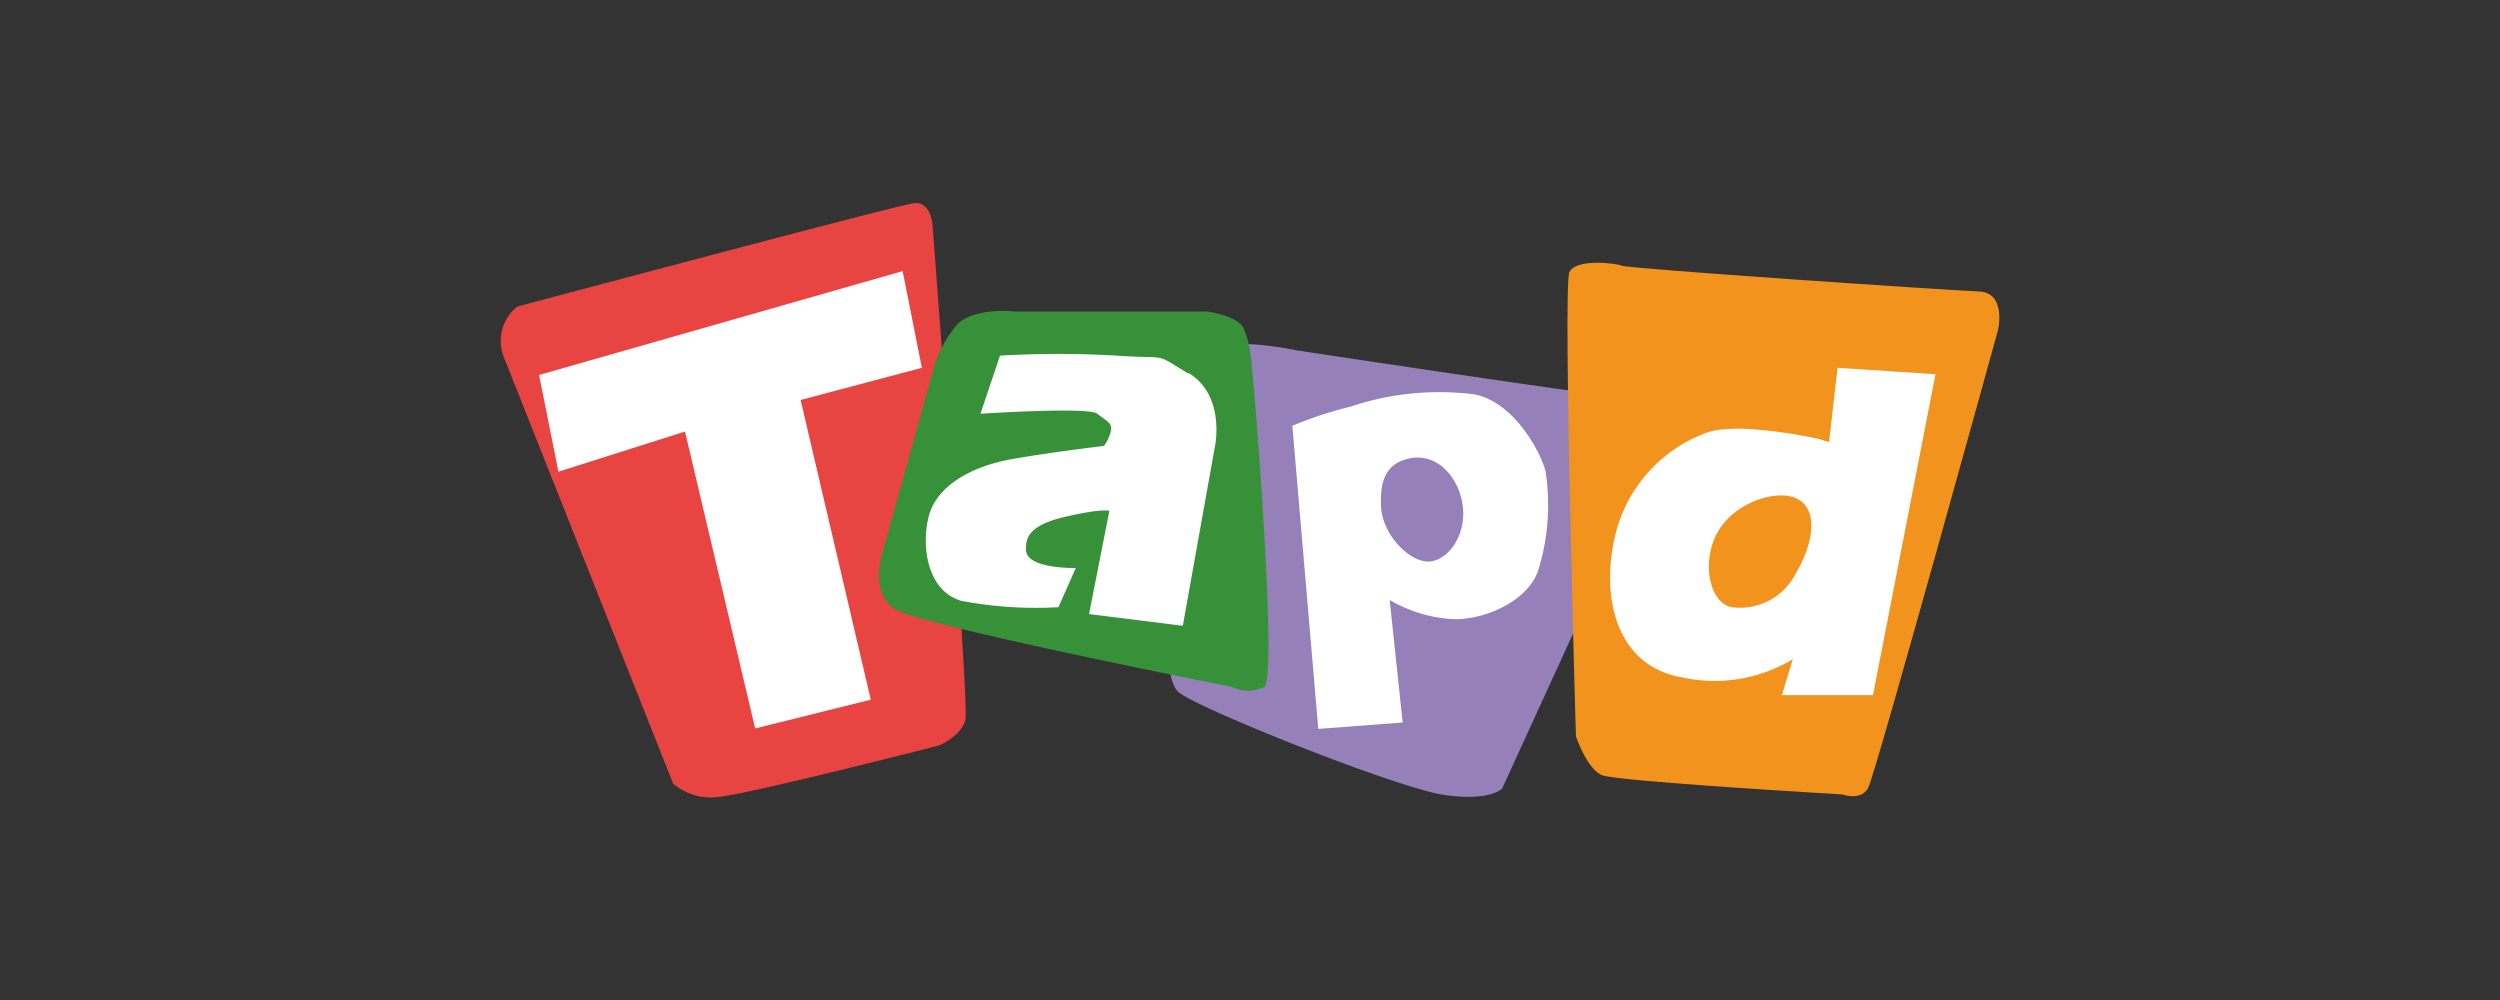 <svg id="图层_1" data-name="图层 1" xmlns="http://www.w3.org/2000/svg" xmlns:xlink="http://www.w3.org/1999/xlink" viewBox="0 0 160 64"><rect x="0" y="0" width="160" height="64" fill="#333333" stroke="none"/><defs><style>.cls-1{fill:none;clip-rule:evenodd;}.cls-2{clip-path:url(#clip-path);}.cls-3{fill:#e84441;}.cls-3,.cls-4,.cls-5,.cls-6,.cls-7{fill-rule:evenodd;}.cls-4{fill:#9680b9;}.cls-5{fill:#379139;}.cls-6{fill:#f1931d;}.cls-7{fill:#fff;}</style><clipPath id="clip-path"><path class="cls-1" d="M-563.21-661.95a1,1,0,0,1,1.28-.8,1.94,1.94,0,0,1,1.43,2.43,6,6,0,0,1-.43-.81.78.78,0,0,0-.73-.58c-.26,0-.61.56-.62.88a6.86,6.86,0,0,1-.09,1.36c-.08-.56-.48-1.07-.2-1.68a1.63,1.63,0,0,0,.07-.67c0-.08-.11-.22-.16-.22a3.5,3.5,0,0,0-.55.09"/></clipPath></defs><title>icon</title><path class="cls-3" d="M33.11,19.62a2.81,2.81,0,0,0-.84,3.3L43.08,50.15A3.71,3.71,0,0,0,46,51c1.92-.17,14.13-3.3,14.13-3.3s1.42-.62,1.66-1.65S59.7,14.66,59.7,14.66s0-1.83-1.25-1.65-25.34,6.61-25.34,6.61"/><path class="cls-4" d="M82.89,22.4s-4.19-.86-5,0a7,7,0,0,0-1.66,4.12c-.09,1.67-2.73,15.92-.83,17.75,1.06,1,14,6.16,17,6.6s3.74-.41,3.74-.41l10.39-22.7s.64-2.13-.42-2.06-23.27-3.3-23.27-3.3"/><path class="cls-5" d="M64.87,19.93s-2.32-.26-3.51.73a7.52,7.52,0,0,0-1.63,3c-1,3.63-3.33,12-3.33,12s-.67,2.26.83,3.3,21.61,5,21.61,5a2.36,2.36,0,0,0,2.08,0c.82-.59-.54-18.12-.8-20.43A7.52,7.52,0,0,0,79.59,21c-.37-.75-2.14-1.06-2.39-1.06s-12.33,0-12.33,0"/><path class="cls-6" d="M103.77,17c-.21-.13-2.9-.5-3.33.42s.42,29.71.42,29.71.7,2.08,1.66,2.48,15.37,1.23,15.37,1.23,1.2.45,1.67-.41,8.31-29.3,8.31-29.3.58-2.42-1.25-2.48S104,17.18,103.77,17"/><path class="cls-7" d="M57.77,17.35,34.5,24l1.24,6.19,8.1-2.57,4.49,19,7.4-1.84L51.24,25.6,59,23.54Zm59.83,6.19-.54,4.76-.7-.22s-5-1.11-7.07-.41a9.29,9.29,0,0,0-5.81,6.19c-1.09,3.91-.28,8.7,4.15,9.49a9.72,9.72,0,0,0,7.11-1.16l-.7,2.3h5.83l4-20.54ZM114.93,36.7a4,4,0,0,1-4.1,2.16c-1.44-.26-2-3-.83-4.92s4-2.73,5.19-1.92S116,34.89,114.93,36.7Zm-21-11.51a17.8,17.8,0,0,0-7.48.83,25.24,25.24,0,0,0-3.74,1.23l1.66,19.4,5.4-.41-.83-7.84a9,9,0,0,0,4.16,1.23c2.14,0,4.85-1.28,5.4-3.3a14.13,14.13,0,0,0,.41-6.19C98.5,28.63,96.56,25.32,93.92,25.19ZM91.63,35.92c-1.26.23-3.14-1.61-3.24-3.46s.42-2.75,1.65-3.08c1.77-.48,3.19.94,3.54,2.76S92.9,35.69,91.63,35.92Zm-15.56-12c-2.33-1.42-1.17-.91-4.59-1.16a64.94,64.94,0,0,0-7.48,0l-1.25,3.72s6.92-.46,7.48,0,1.06.59.83,1.24a2.45,2.45,0,0,1-.41.82s-3.1.36-5.82.83-4.92,1.77-5.4,3.71-.06,4.74,2.08,5.37a25.4,25.4,0,0,0,6.23.41l1.11-2.51s-3.24.09-3.19-1.21c0-.69.14-1.51,2.49-2.06S71,32.69,71,32.69l-1.3,6.61,6,.75,2.07-11.56S78.42,25.3,76.07,23.87Z"/></svg>